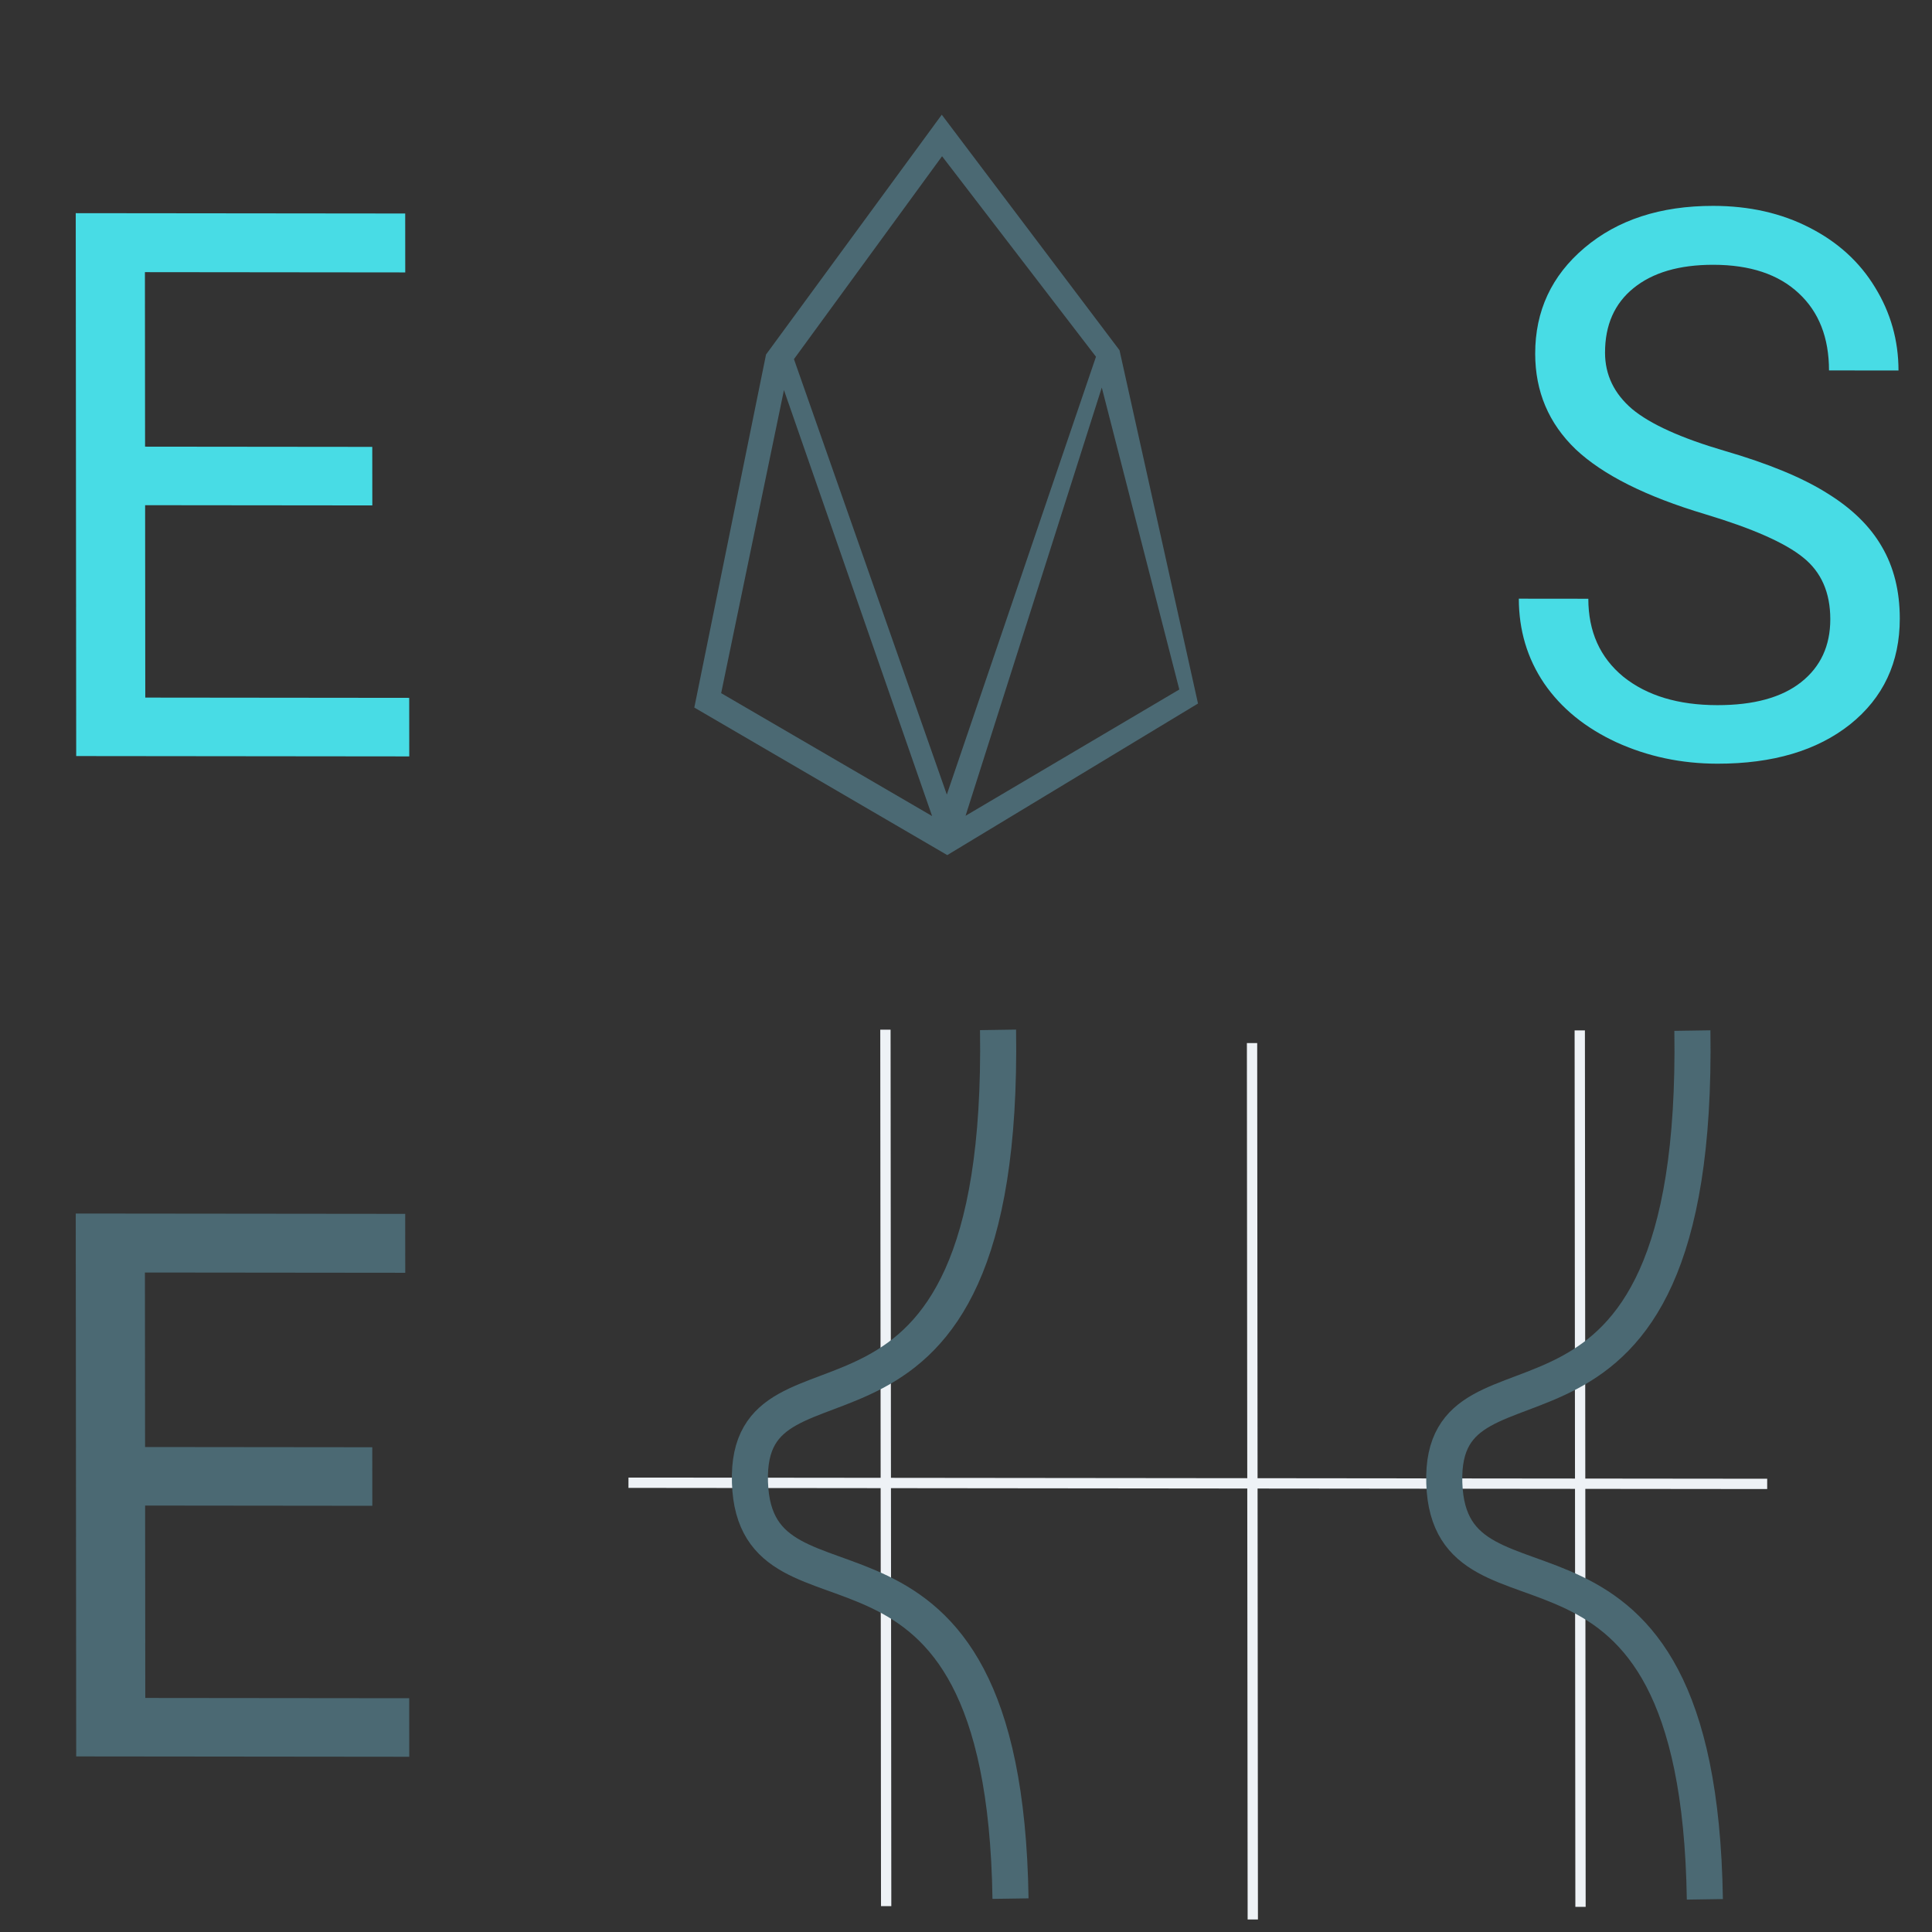 <svg width="375" height="375" viewBox="0 0 375 375" fill="none" xmlns="http://www.w3.org/2000/svg">
<rect x="0" y="0" width="375" height="375" fill="#333333" stroke="none"/>
<path d="M182.795 22.266L148.686 68.815L134.766 137.335L183.864 165.974L232.531 136.554L217.296 67.979L182.795 22.266ZM139.976 134.541L152.165 75.713L180.921 158.397L139.976 134.541ZM154.105 69.709L182.855 30.326L212.728 69.241L183.777 154.228L154.105 69.709ZM187.415 158.345L213.856 75.22L228.903 133.831L187.415 158.345Z" fill="#4B6973"/>
<path d="M121.985 287.797L343.011 288.024" stroke="#EEF2F6" stroke-width="2"/>
<path d="M171.859 199.863L172.003 369.978" stroke="#EEF2F6" stroke-width="2"/>
<path d="M243.021 202.457L243.166 372.572" stroke="#EEF2F6" stroke-width="2"/>
<path d="M306.631 200.001L306.776 370.116" stroke="#EEF2F6" stroke-width="2"/>
<path d="M72.267 98.103L28.168 98.058L28.199 135.402L79.427 135.455L79.437 146.818L14.791 146.751L14.701 41.375L78.648 41.441L78.658 52.876L28.129 52.824L28.158 86.695L72.257 86.74L72.267 98.103Z" fill="#48DCE5"/>
<path d="M72.267 292.273L28.168 292.227L28.199 329.572L79.427 329.625L79.437 340.988L14.791 340.921L14.701 235.545L78.648 235.611L78.658 247.047L28.129 246.995L28.158 280.865L72.257 280.911L72.267 292.273Z" fill="#4B6973"/>
<path d="M330.992 99.812C319.481 96.374 311.091 92.168 305.822 87.193C300.6 82.169 297.985 75.991 297.979 68.657C297.972 60.358 301.158 53.51 307.536 48.113C313.961 42.667 322.298 39.95 332.549 39.96C339.537 39.967 345.759 41.373 351.212 44.177C356.712 46.981 360.956 50.845 363.942 55.77C366.975 60.694 368.493 66.076 368.498 71.914L355.009 71.9C355.005 65.531 353.042 60.535 349.126 56.913C345.209 53.242 339.687 51.403 332.558 51.395C325.942 51.388 320.772 52.903 317.047 55.939C313.368 58.926 311.532 63.098 311.536 68.454C311.54 72.748 313.291 76.393 316.788 79.388C320.332 82.335 326.32 85.043 334.756 87.512C343.237 89.981 349.855 92.714 354.611 95.71C359.412 98.659 362.956 102.112 365.243 106.071C367.574 110.03 368.744 114.687 368.748 120.043C368.755 128.583 365.546 135.431 359.121 140.587C352.696 145.695 344.103 148.244 333.339 148.232C326.35 148.224 319.826 146.843 313.768 144.086C307.707 141.282 303.023 137.465 299.711 132.637C296.445 127.809 294.81 122.331 294.804 116.203L308.293 116.217C308.297 122.586 310.561 127.63 315.084 131.35C319.653 135.022 325.735 136.861 333.329 136.869C340.411 136.877 345.839 135.386 349.61 132.399C353.382 129.411 355.265 125.336 355.259 120.173C355.255 115.011 353.505 111.029 350.008 108.226C346.511 105.376 340.172 102.571 330.992 99.812Z" fill="#48DCE5"/>
<path d="M193.719 199.896C195.106 291.328 144.571 256.254 145.567 287.727C146.562 319.202 194.888 286.072 196.139 368.521" stroke="#4B6973" stroke-width="7"/>
<path d="M328.49 200.035C329.877 291.465 279.342 256.392 280.338 287.867C281.333 319.341 329.661 286.21 330.91 368.661" stroke="#4B6973" stroke-width="7"/>
</svg>
